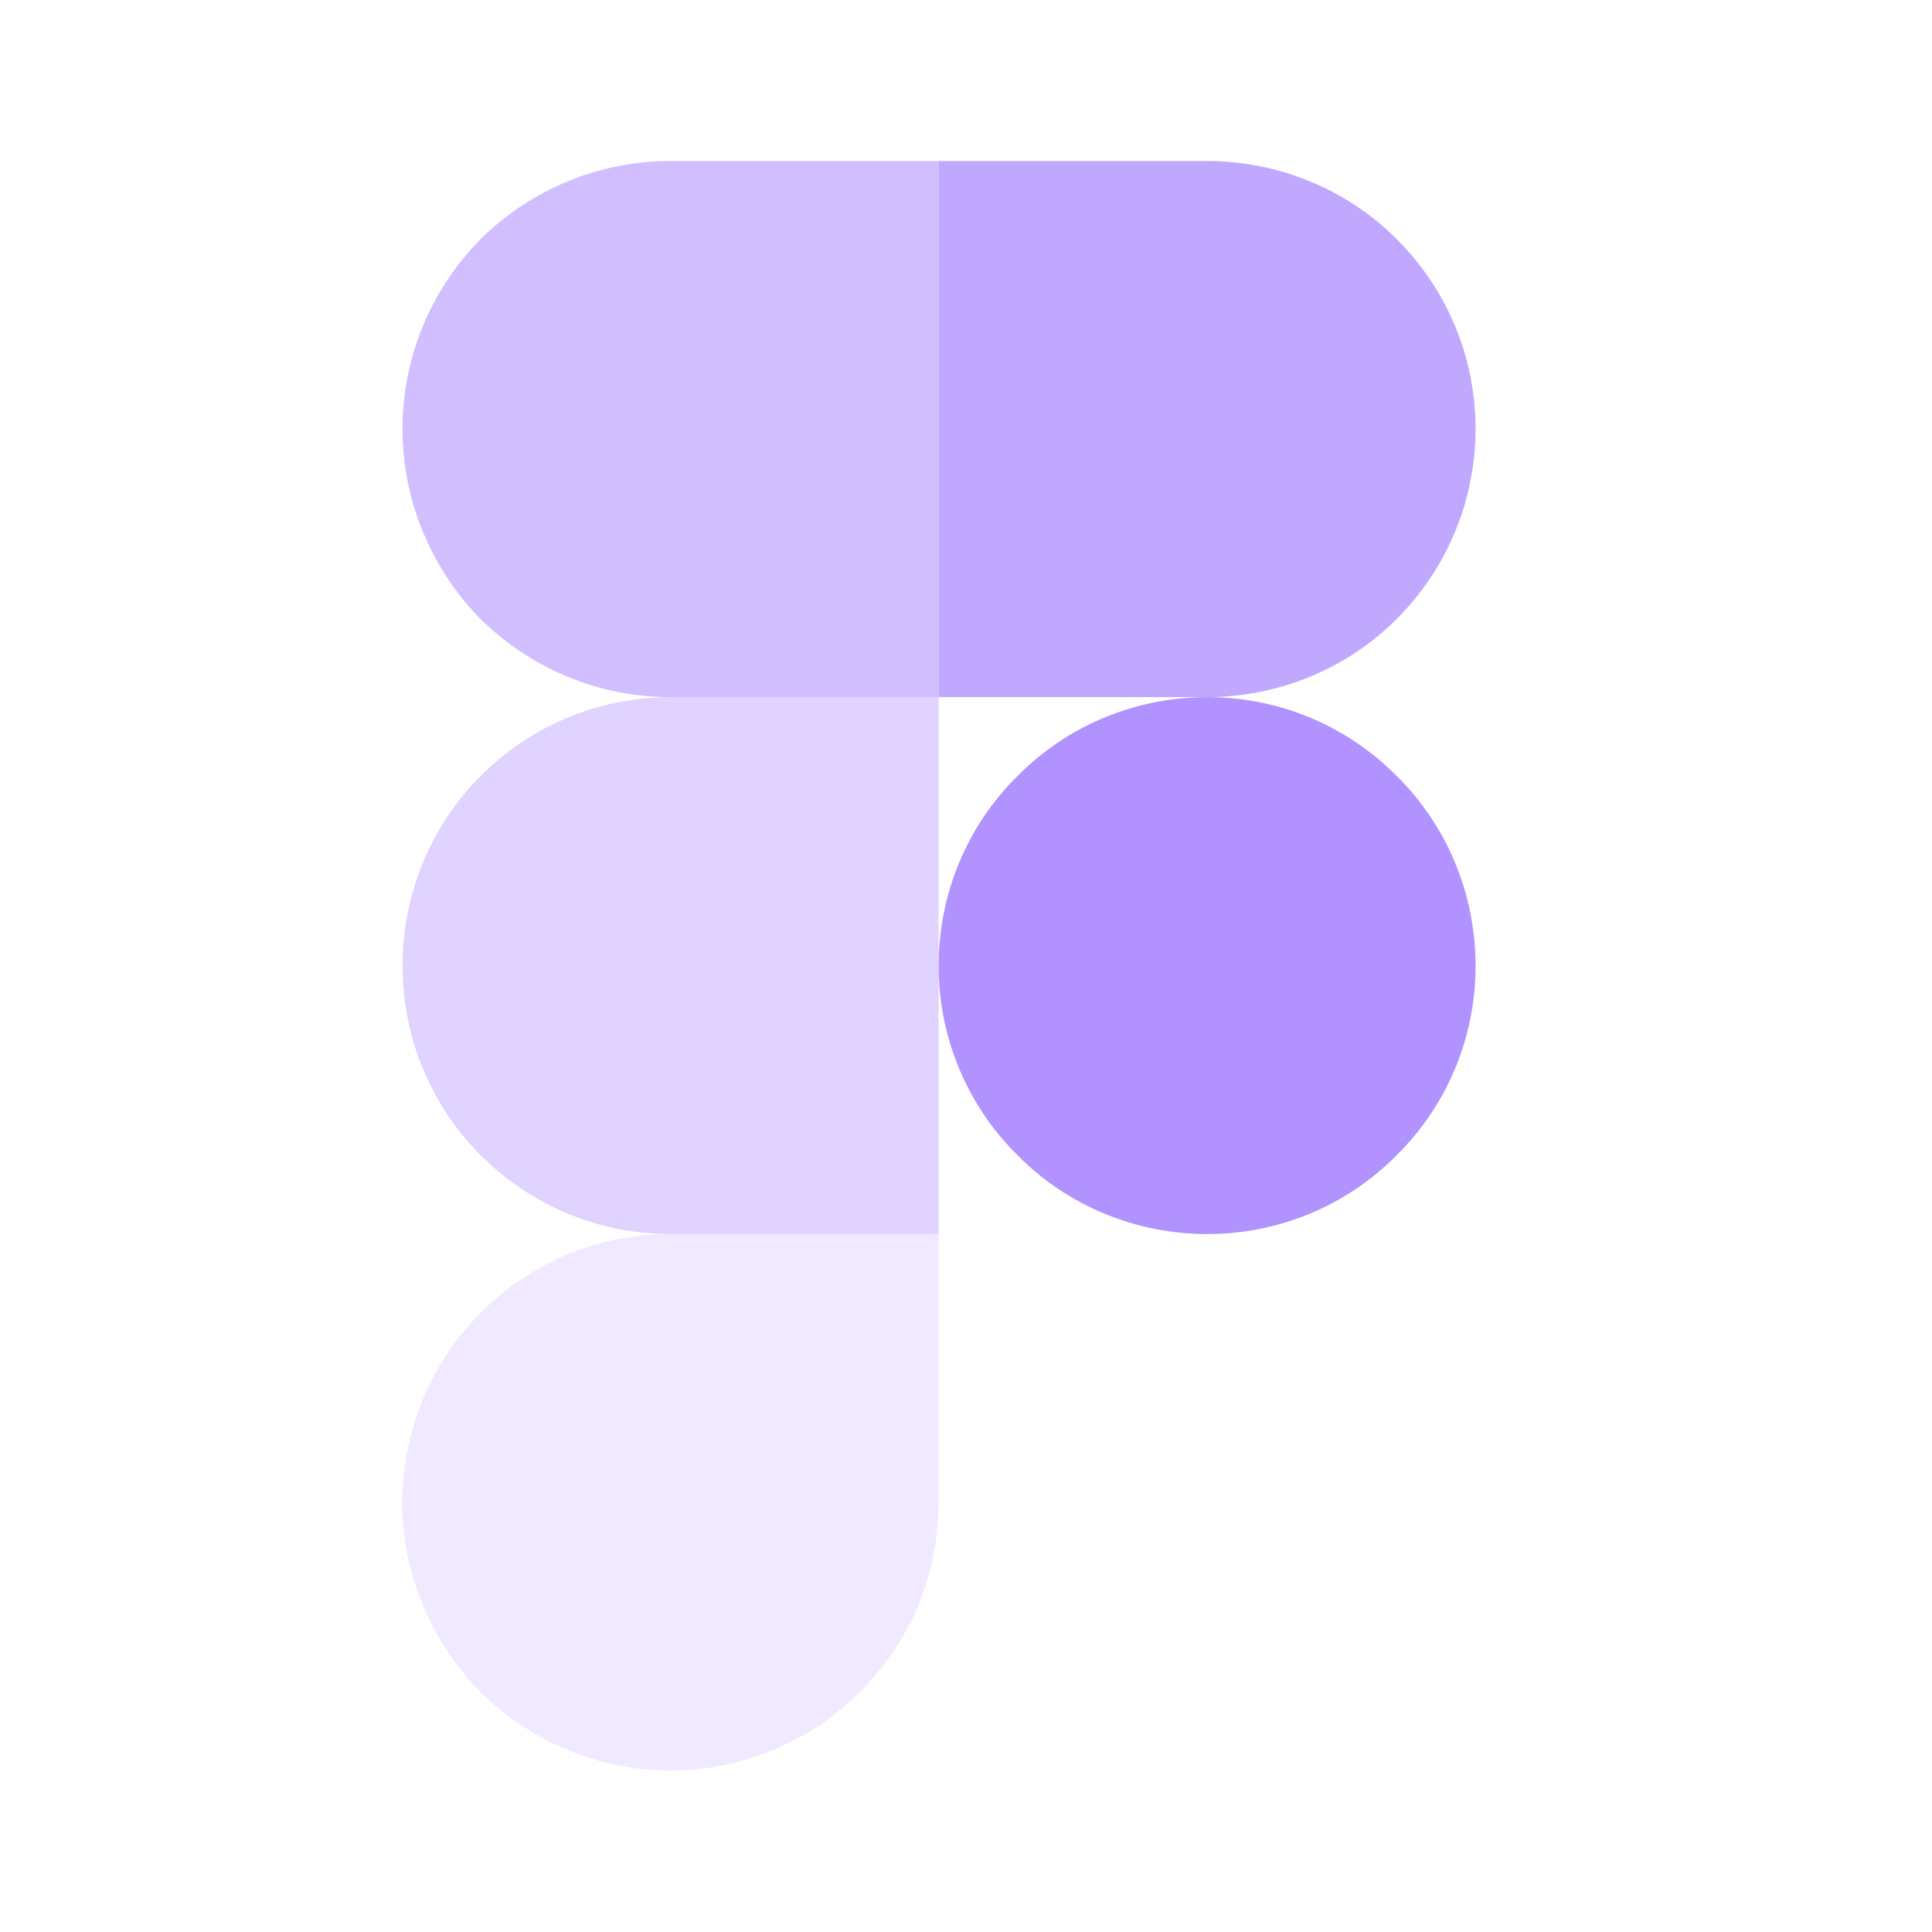 <svg width="24" height="24" viewBox="0 0 24 24" fill="none" xmlns="http://www.w3.org/2000/svg" xmlns:xlink="http://www.w3.org/1999/xlink">
	<desc>
			Created with Pixso.
	</desc>
	<defs>
		<clipPath id="clip698_43">
			<rect width="24" height="24" fill="white" fill-opacity="0"/>
		</clipPath>
	</defs>
	<rect width="24" height="24" fill="#FFFFFF" fill-opacity="0"/>
	<g clip-path="url(#clip698_43)">
		<g opacity="0.6">
			<path d="M11.66 2L8.33 2C7.44 2 6.6 2.35 5.97 2.97C5.35 3.6 5 4.44 5 5.33C5 6.21 5.35 7.06 5.97 7.69C6.6 8.31 7.44 8.66 8.33 8.66L11.66 8.66L11.66 2Z" fill="#B292FF" fill-opacity="1" fill-rule="nonzero"/>
		</g>
		<g opacity="0.4">
			<path d="M11.66 8.66L8.33 8.66C7.44 8.66 6.6 9.01 5.97 9.64C5.35 10.26 5 11.11 5 12C5 12.88 5.35 13.73 5.97 14.35C6.6 14.98 7.44 15.33 8.33 15.33L11.66 15.33L11.66 8.66Z" fill="#B292FF" fill-opacity="1" fill-rule="nonzero"/>
		</g>
		<path d="M18.33 12C18.33 12.88 17.98 13.73 17.35 14.35C16.73 14.98 15.88 15.33 15 15.33C14.11 15.33 13.26 14.98 12.64 14.35C12.01 13.73 11.66 12.88 11.66 12C11.66 11.11 12.01 10.26 12.64 9.64C13.26 9.01 14.11 8.66 15 8.66C15.88 8.66 16.73 9.01 17.35 9.64C17.98 10.26 18.33 11.11 18.33 12Z" fill="#B292FF" fill-opacity="1" fill-rule="nonzero"/>
		<g opacity="0.2">
			<path d="M8.33 15.33L11.66 15.33L11.66 18.66C11.66 19.32 11.47 19.97 11.1 20.51C10.73 21.06 10.21 21.49 9.6 21.74C9 21.99 8.33 22.06 7.68 21.93C7.03 21.8 6.44 21.48 5.97 21.02C5.51 20.55 5.19 19.96 5.06 19.31C4.93 18.67 5 18 5.25 17.39C5.5 16.78 5.93 16.26 6.48 15.89C7.02 15.52 7.67 15.33 8.33 15.33Z" fill="#B292FF" fill-opacity="1" fill-rule="nonzero"/>
		</g>
		<g opacity="0.8">
			<path d="M11.66 2L14.99 2C15.88 2 16.73 2.35 17.35 2.97C17.98 3.6 18.33 4.44 18.33 5.33C18.33 6.21 17.98 7.06 17.35 7.69C16.73 8.31 15.88 8.66 14.99 8.66L11.66 8.66L11.66 2Z" fill="#B292FF" fill-opacity="1" fill-rule="nonzero"/>
		</g>
	</g>
</svg>
